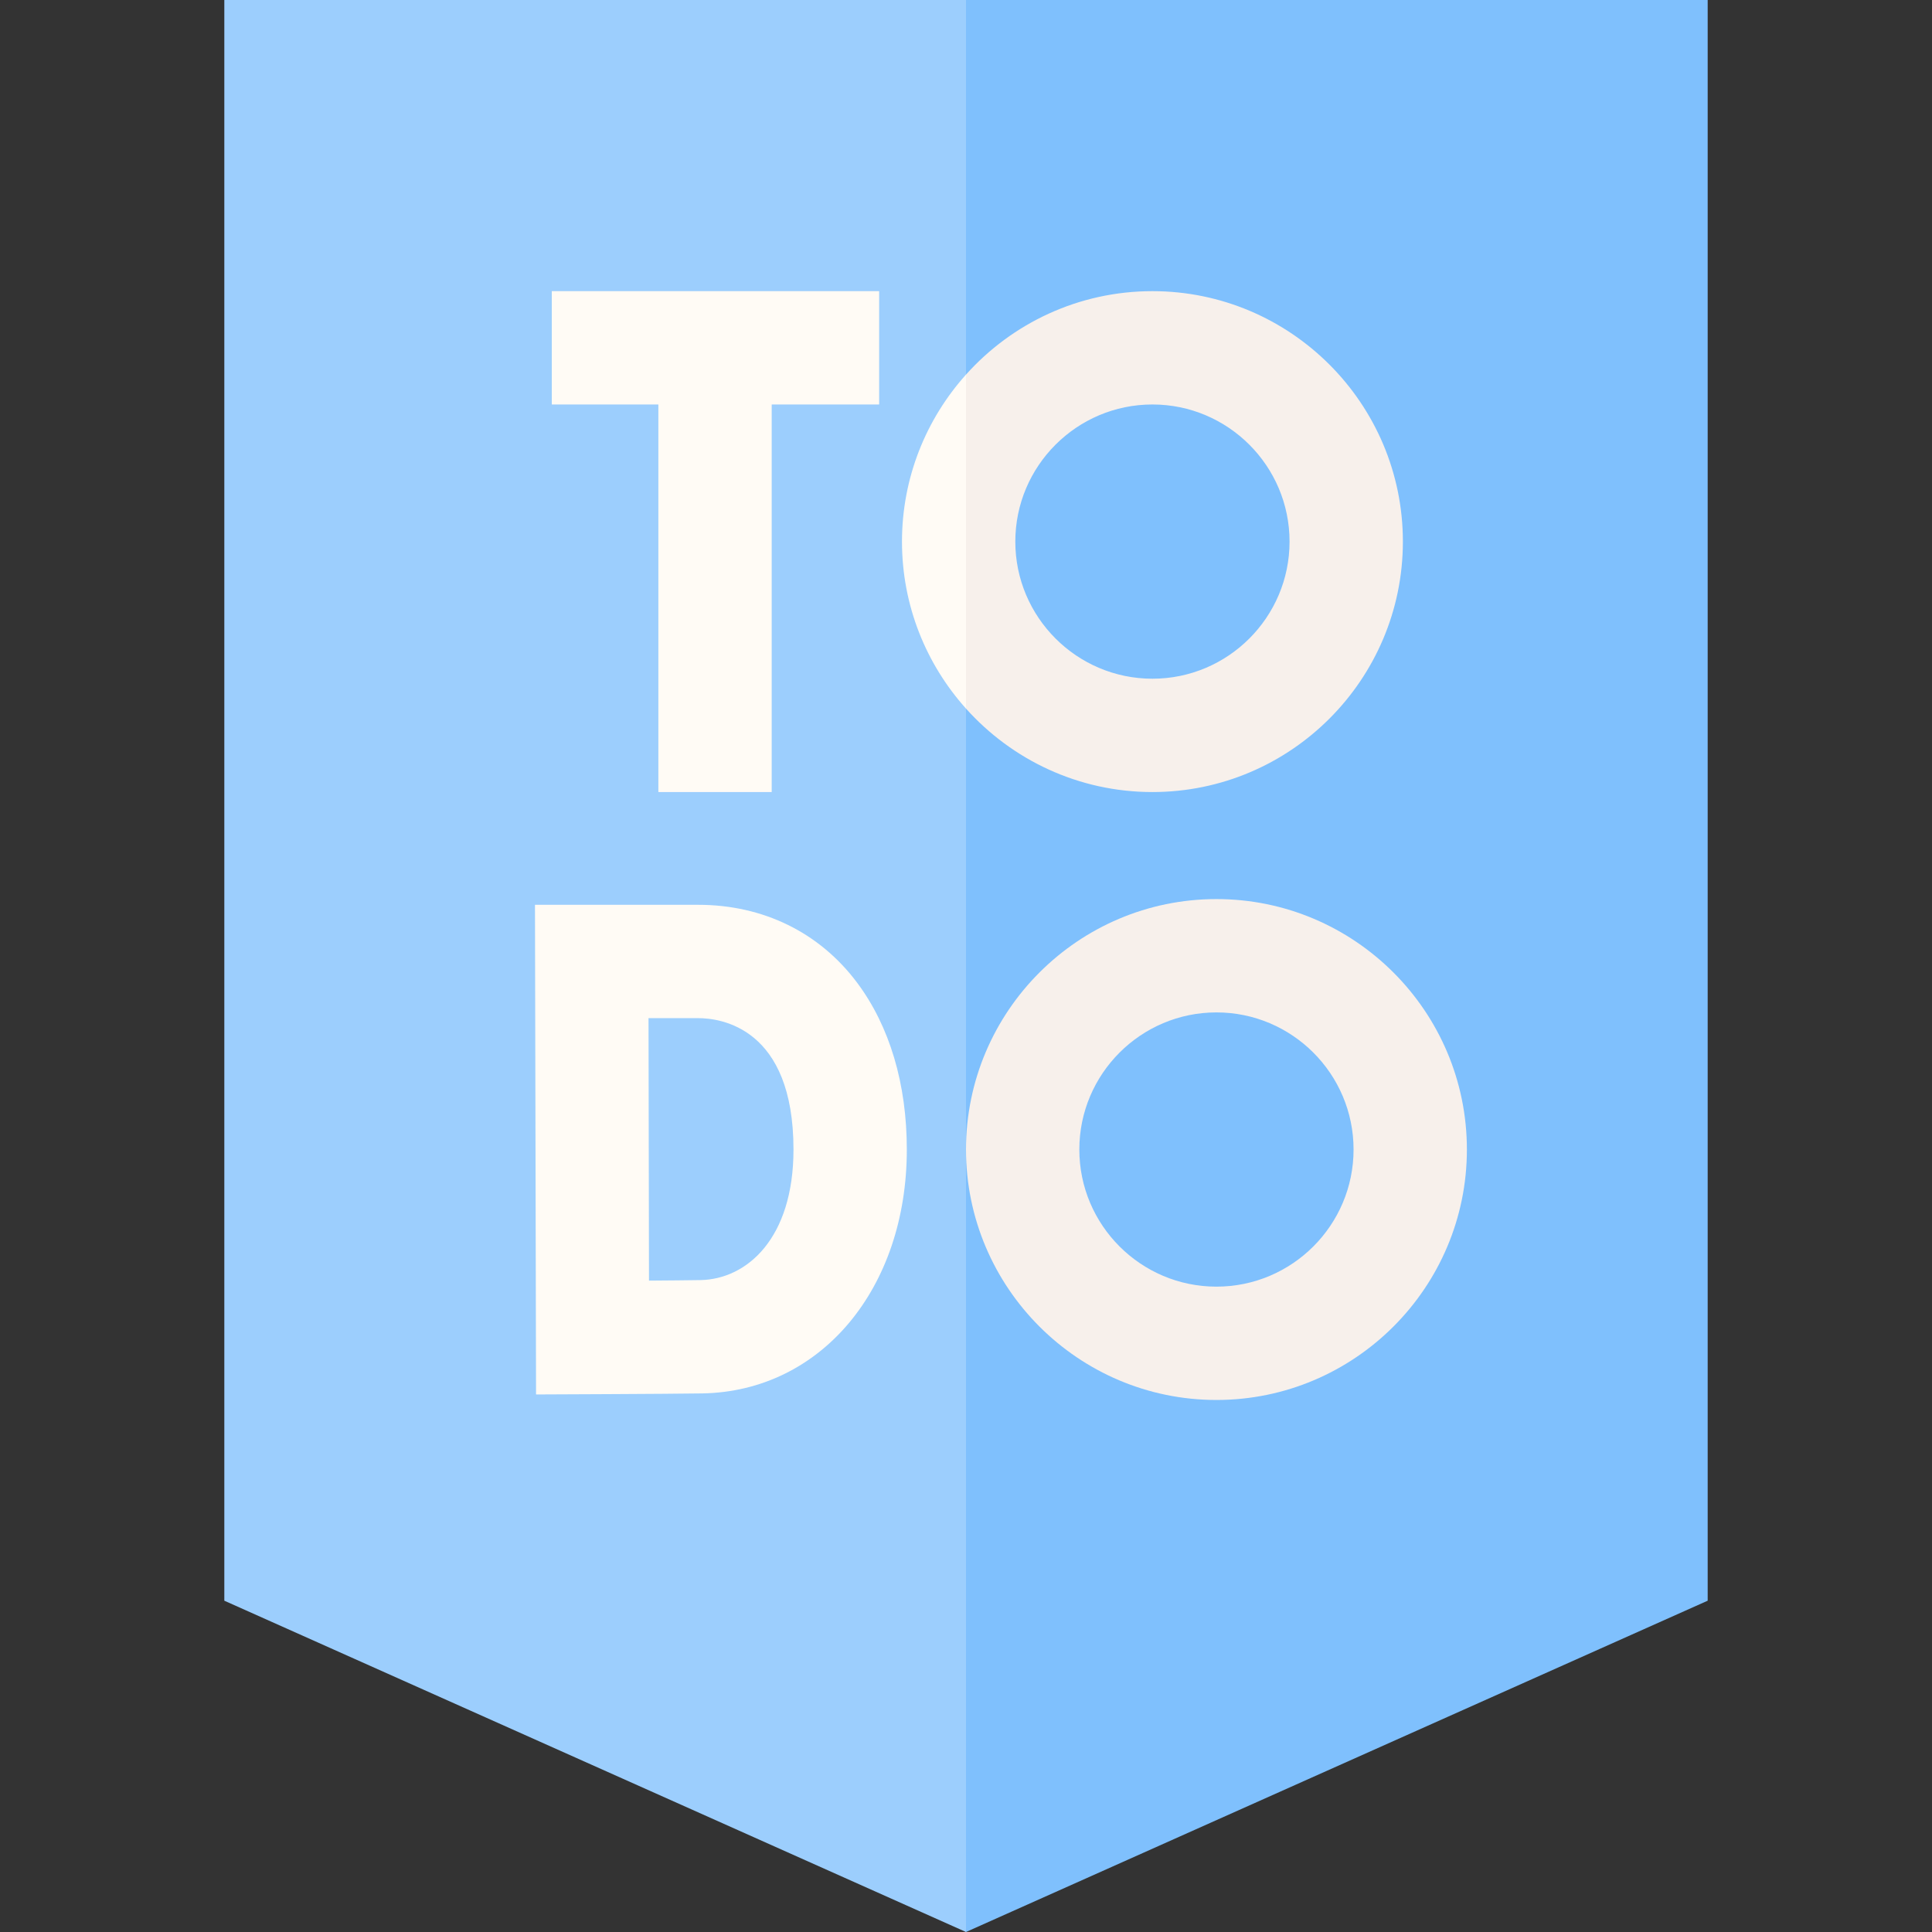 <svg id="Layer_1" enable-background="new 0 0 511.428 511.428" height="512" viewBox="0 0 511.428 511.428" width="512" xmlns="http://www.w3.org/2000/svg"><rect x="0" y="0" width="511.428" height="511.428" fill="#333333" stroke="none"/><g><g><path d="m255.714 0-10.666 266.666 10.666 244.762 196.333-87.7v-423.728z" fill="#7fc0fd"/><path d="m59.381 0v423.728l196.333 87.7v-511.428z" fill="#9ccefd"/></g><g><path d="m141.9 369.133-.284-129.616h43.226c17.177 0 32.111 7.324 42.052 20.622 8.605 11.511 13.153 26.78 13.153 44.157 0 36.859-22.76 64.01-54.118 64.558-8.05.141-44.029.279-44.029.279zm29.772-99.616c.021 12.047.088 57.896.125 69.479 5.158-.036 10.429-.082 13.61-.137 12.265-.215 24.641-10.985 24.641-34.563 0-32.271-19.292-34.779-25.205-34.779z" fill="#fffbf5"/><path d="m322.011 370.593c-36.556 0-66.297-29.741-66.297-66.297s29.741-66.297 66.297-66.297 66.297 29.741 66.297 66.297c0 36.557-29.741 66.297-66.297 66.297zm0-102.593c-20.014 0-36.297 16.283-36.297 36.297s16.283 36.297 36.297 36.297 36.297-16.283 36.297-36.297c0-20.015-16.283-36.297-36.297-36.297z" fill="#f7f0eb"/></g><g><path d="m232.724 77.072h-86.658v30h28.214v102.593h30v-102.593h28.444z" fill="#fffbf5"/><g><path d="m305.066 77.072c-19.584 0-37.205 8.541-49.352 22.088l-5.735 44.209 5.735 44.209c12.147 13.546 29.768 22.088 49.352 22.088 36.556 0 66.297-29.741 66.297-66.297s-29.741-66.297-66.297-66.297zm0 102.593c-20.014 0-36.297-16.283-36.297-36.297s16.283-36.297 36.297-36.297 36.297 16.283 36.297 36.297c0 20.015-16.283 36.297-36.297 36.297z" fill="#f7f0eb"/><path d="m238.769 143.369c0 16.972 6.418 32.469 16.945 44.209v-88.419c-10.527 11.74-16.945 27.237-16.945 44.21z" fill="#fffbf5"/></g></g></g></svg>
